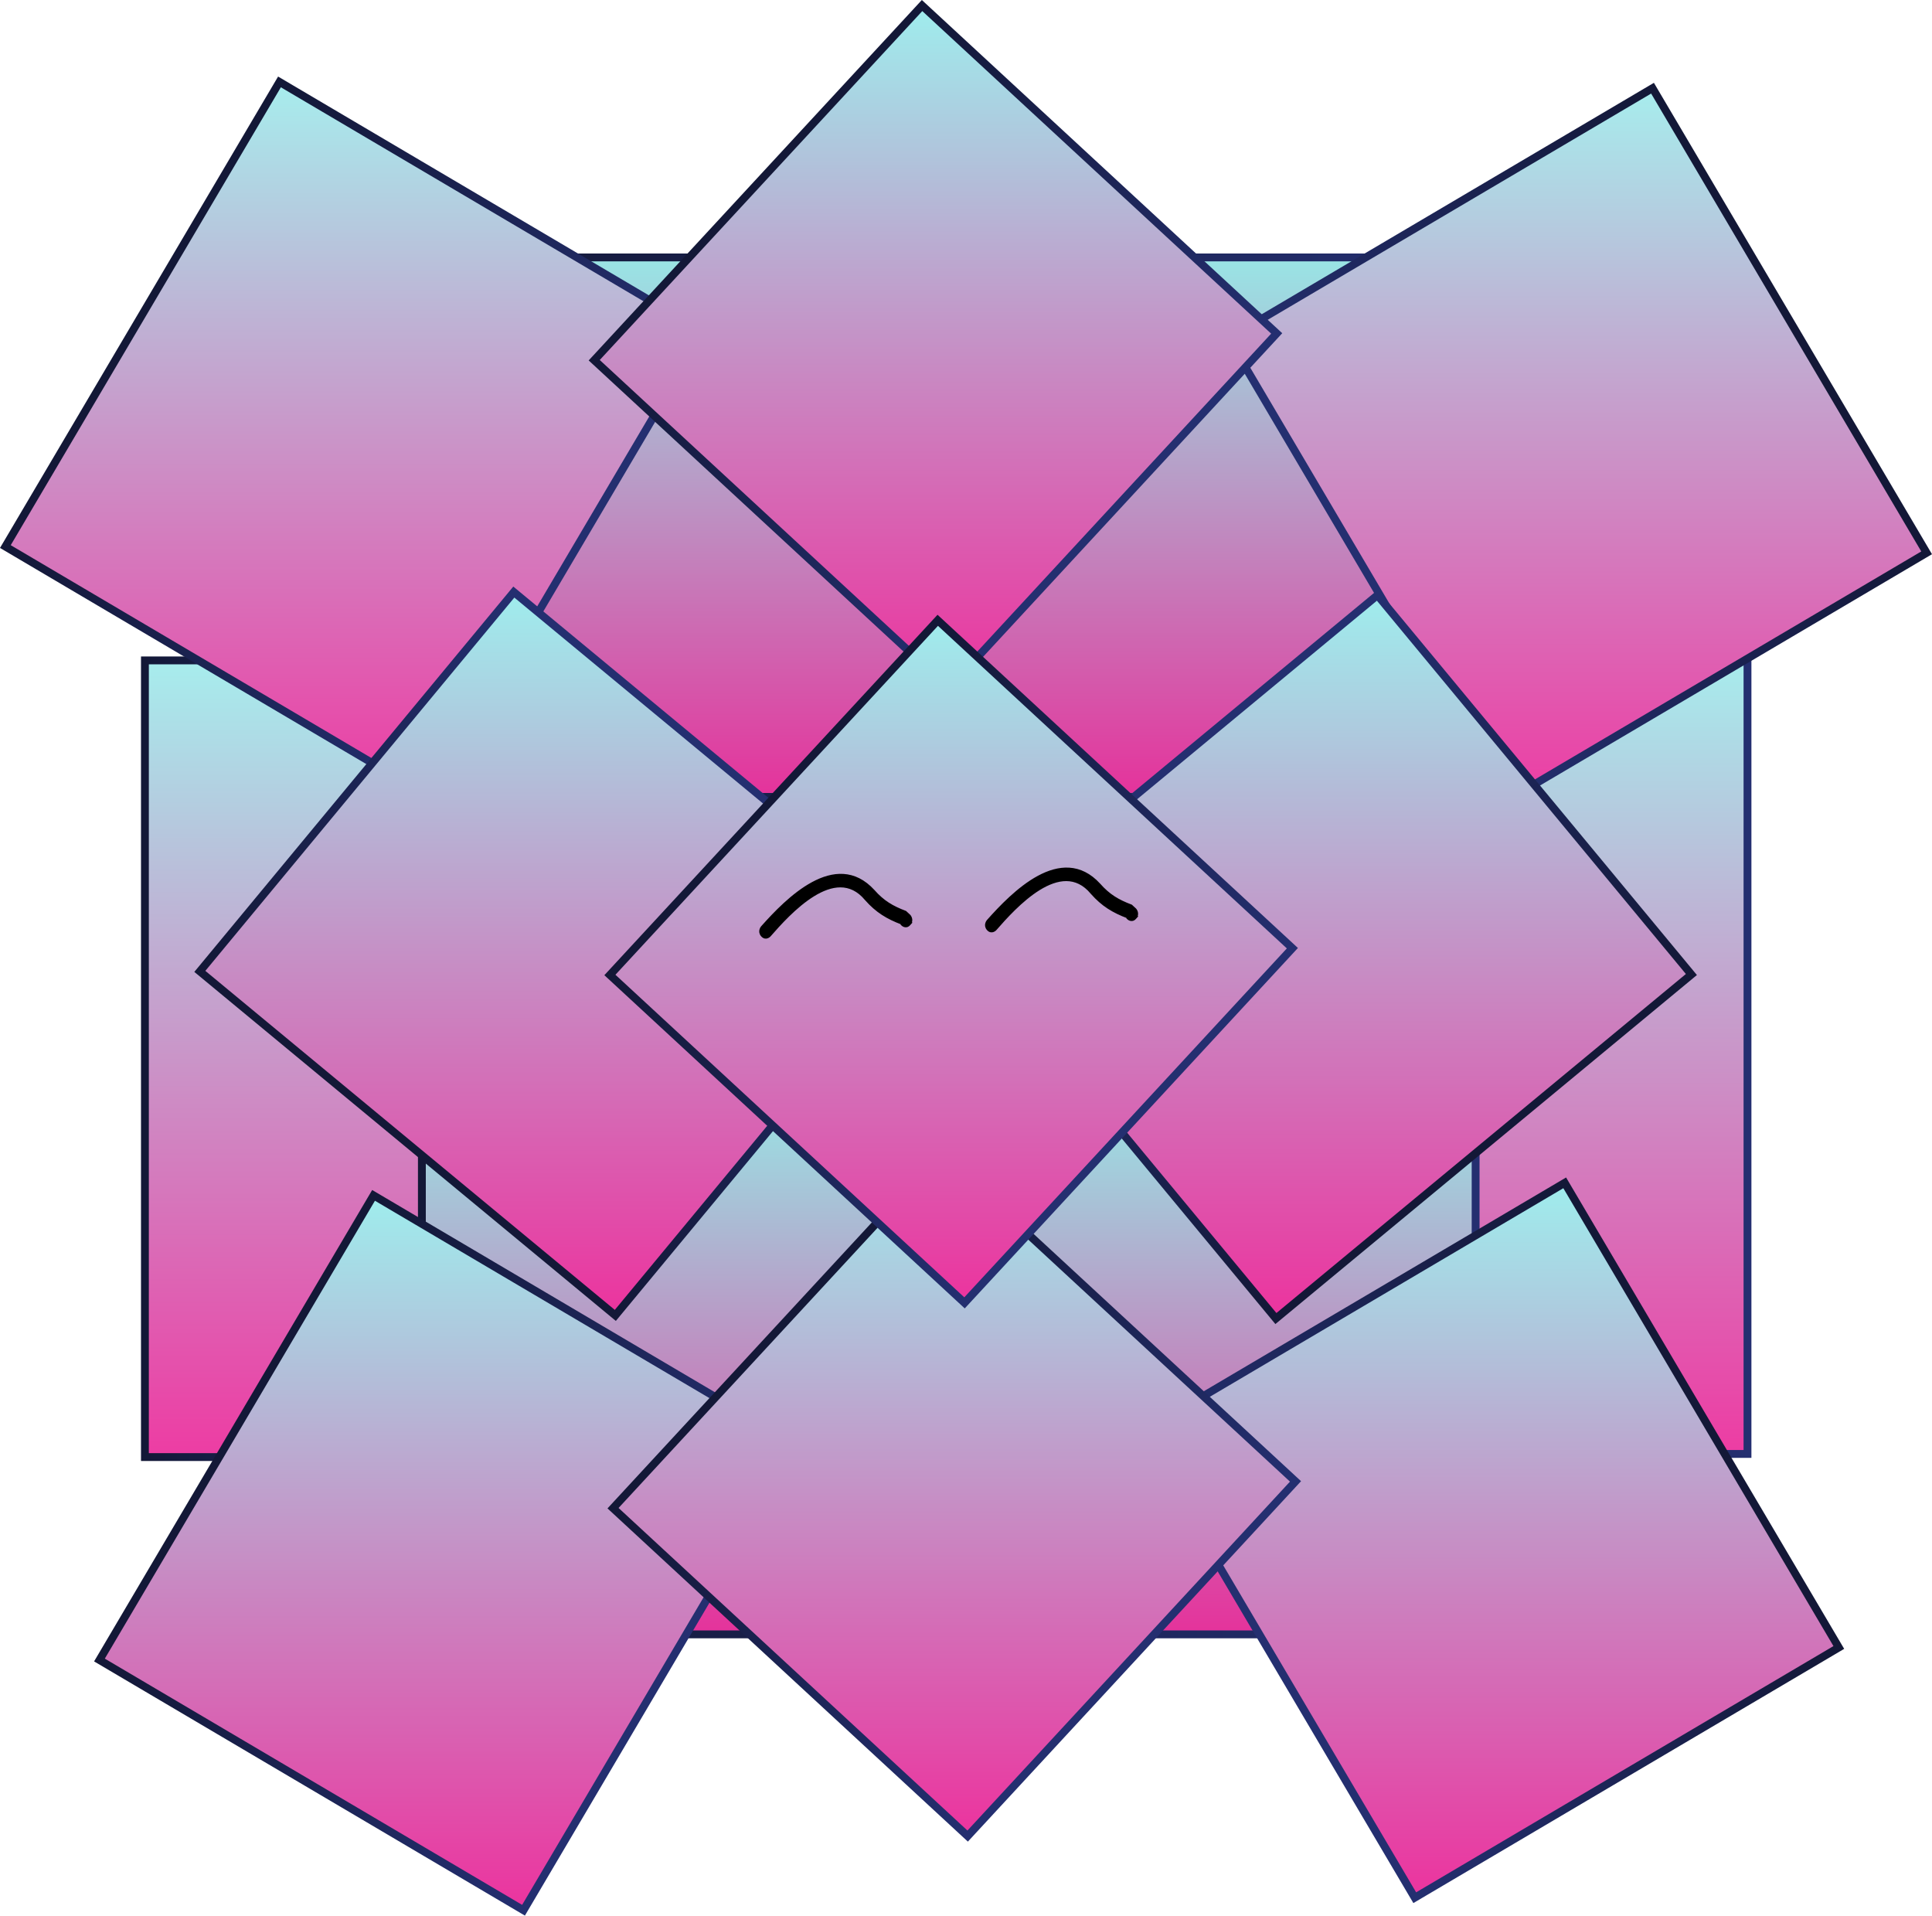 <svg version="1.1" xmlns="http://www.w3.org/2000/svg" xmlns:xlink="http://www.w3.org/1999/xlink" width="616.044" height="610.747" viewBox="0,0,616.044,610.747"><defs><linearGradient x1="446.69" y1="114.476" x2="446.69" y2="368.476" gradientUnits="userSpaceOnUse" id="color-1"><stop offset="0" stop-color="#a7eded"/><stop offset="1" stop-color="#ed3ca3"/></linearGradient><linearGradient x1="399.19" y1="241.476" x2="494.19" y2="241.476" gradientUnits="userSpaceOnUse" id="color-2"><stop offset="0" stop-color="#131837"/><stop offset="1" stop-color="#242f70"/></linearGradient><linearGradient x1="30.69" y1="115.476" x2="30.69" y2="369.476" gradientUnits="userSpaceOnUse" id="color-3"><stop offset="0" stop-color="#a7eded"/><stop offset="1" stop-color="#ed3ca3"/></linearGradient><linearGradient x1="-16.81" y1="242.476" x2="78.19" y2="242.476" gradientUnits="userSpaceOnUse" id="color-4"><stop offset="0" stop-color="#131837"/><stop offset="1" stop-color="#242f70"/></linearGradient><linearGradient x1="239.5" y1="254" x2="239.5" y2="426" gradientUnits="userSpaceOnUse" id="color-5"><stop offset="0" stop-color="#99e5e5"/><stop offset="1" stop-color="#e5329b"/></linearGradient><linearGradient x1="71.5" y1="340" x2="407.5" y2="340" gradientUnits="userSpaceOnUse" id="color-6"><stop offset="0" stop-color="#131837"/><stop offset="1" stop-color="#242f70"/></linearGradient><linearGradient x1="238.5" y1="-13" x2="238.5" y2="159" gradientUnits="userSpaceOnUse" id="color-7"><stop offset="0" stop-color="#99e5e5"/><stop offset="1" stop-color="#e5329b"/></linearGradient><linearGradient x1="70.5" y1="73" x2="406.5" y2="73" gradientUnits="userSpaceOnUse" id="color-8"><stop offset="0" stop-color="#131837"/><stop offset="1" stop-color="#242f70"/></linearGradient><linearGradient x1="50" y1="-68.959" x2="50" y2="158.959" gradientUnits="userSpaceOnUse" id="color-9"><stop offset="0" stop-color="#a7eded"/><stop offset="1" stop-color="#ed3ca3"/></linearGradient><linearGradient x1="-17.61" y1="5.11" x2="117.61" y2="84.89" gradientUnits="userSpaceOnUse" id="color-10"><stop offset="0" stop-color="#131837"/><stop offset="1" stop-color="#242f70"/></linearGradient><linearGradient x1="117" y1="93.69" x2="117" y2="324.31" gradientUnits="userSpaceOnUse" id="color-11"><stop offset="0" stop-color="#9feded"/><stop offset="1" stop-color="#ec339e"/></linearGradient><linearGradient x1="66.939" y1="269.466" x2="167.061" y2="148.534" gradientUnits="userSpaceOnUse" id="color-12"><stop offset="0" stop-color="#131837"/><stop offset="1" stop-color="#242f70"/></linearGradient><linearGradient x1="440" y1="-66.959" x2="440" y2="160.959" gradientUnits="userSpaceOnUse" id="color-13"><stop offset="0" stop-color="#a7eded"/><stop offset="1" stop-color="#ed3ca3"/></linearGradient><linearGradient x1="507.61" y1="7.11" x2="372.39" y2="86.89" gradientUnits="userSpaceOnUse" id="color-14"><stop offset="0" stop-color="#131837"/><stop offset="1" stop-color="#242f70"/></linearGradient><linearGradient x1="80" y1="286.041" x2="80" y2="513.959" gradientUnits="userSpaceOnUse" id="color-15"><stop offset="0" stop-color="#9feded"/><stop offset="1" stop-color="#ec339e"/></linearGradient><linearGradient x1="12.39" y1="360.11" x2="147.61" y2="439.89" gradientUnits="userSpaceOnUse" id="color-16"><stop offset="0" stop-color="#131837"/><stop offset="1" stop-color="#242f70"/></linearGradient><linearGradient x1="412" y1="282.041" x2="412" y2="509.959" gradientUnits="userSpaceOnUse" id="color-17"><stop offset="0" stop-color="#9feded"/><stop offset="1" stop-color="#ec339e"/></linearGradient><linearGradient x1="479.61" y1="356.11" x2="344.39" y2="435.89" gradientUnits="userSpaceOnUse" id="color-18"><stop offset="0" stop-color="#131837"/><stop offset="1" stop-color="#242f70"/></linearGradient><linearGradient x1="360" y1="94.69" x2="360" y2="325.31" gradientUnits="userSpaceOnUse" id="color-19"><stop offset="0" stop-color="#9feded"/><stop offset="1" stop-color="#ec339e"/></linearGradient><linearGradient x1="410.061" y1="270.466" x2="309.939" y2="149.534" gradientUnits="userSpaceOnUse" id="color-20"><stop offset="0" stop-color="#131837"/><stop offset="1" stop-color="#242f70"/></linearGradient><linearGradient x1="235.262" y1="-93.31" x2="235.262" y2="124.312" gradientUnits="userSpaceOnUse" id="color-21"><stop offset="0" stop-color="#9feded"/><stop offset="1" stop-color="#ec339e"/></linearGradient><linearGradient x1="178.722" y1="-36.77" x2="291.802" y2="67.771" gradientUnits="userSpaceOnUse" id="color-22"><stop offset="0" stop-color="#131837"/><stop offset="1" stop-color="#242f70"/></linearGradient><linearGradient x1="241.262" y1="272.69" x2="241.262" y2="490.312" gradientUnits="userSpaceOnUse" id="color-23"><stop offset="0" stop-color="#9feded"/><stop offset="1" stop-color="#ec339e"/></linearGradient><linearGradient x1="184.722" y1="329.23" x2="297.802" y2="433.771" gradientUnits="userSpaceOnUse" id="color-24"><stop offset="0" stop-color="#131837"/><stop offset="1" stop-color="#242f70"/></linearGradient><linearGradient x1="240.262" y1="102.69" x2="240.262" y2="320.312" gradientUnits="userSpaceOnUse" id="color-25"><stop offset="0" stop-color="#9feded"/><stop offset="1" stop-color="#ec339e"/></linearGradient><linearGradient x1="183.722" y1="159.23" x2="296.802" y2="263.771" gradientUnits="userSpaceOnUse" id="color-26"><stop offset="0" stop-color="#131837"/><stop offset="1" stop-color="#242f70"/></linearGradient></defs><g transform="translate(63.022,95.076)"><g data-paper-data="{&quot;isPaintingLayer&quot;:true}" fill-rule="nonzero" stroke-linecap="butt" stroke-linejoin="miter" stroke-miterlimit="10" stroke-dasharray="" stroke-dashoffset="0" style="mix-blend-mode: normal"><path d="M399.19,368.476v-254h95v254z" fill="url(#color-1)" stroke="url(#color-2)" stroke-width="2.5"/><path d="M-16.81,369.476v-254h95v254z" fill="url(#color-3)" stroke="url(#color-4)" stroke-width="2.5"/><path d="M71.5,426v-172h336v172z" fill="url(#color-5)" stroke="url(#color-6)" stroke-width="2.5"/><path d="M70.5,159v-172h336v172z" fill="url(#color-7)" stroke="url(#color-8)" stroke-width="2.5"/><path d="M-61.31,79.179l87.402,-148.138l135.219,79.779l-87.402,148.138z" fill="url(#color-9)" stroke="url(#color-10)" stroke-width="2.5"/><path d="M133.183,324.31l-132.487,-109.687l100.121,-120.933l132.487,109.687z" fill="url(#color-11)" stroke="url(#color-12)" stroke-width="2.5"/><path d="M416.091,160.959l-87.402,-148.138l135.219,-79.779l87.402,148.138z" data-paper-data="{&quot;index&quot;:null}" fill="url(#color-13)" stroke="url(#color-14)" stroke-width="2.5"/><path d="M-31.31,434.179l87.402,-148.138l135.219,79.779l-87.402,148.138z" fill="url(#color-15)" stroke="url(#color-16)" stroke-width="2.5"/><path d="M388.091,509.959l-87.402,-148.138l135.219,-79.779l87.402,148.138z" data-paper-data="{&quot;index&quot;:null}" fill="url(#color-17)" stroke="url(#color-18)" stroke-width="2.5"/><path d="M243.696,204.377l132.487,-109.687l100.121,120.933l-132.487,109.687z" data-paper-data="{&quot;index&quot;:null}" fill="url(#color-19)" stroke="url(#color-20)" stroke-width="2.5"/><path d="M126.451,19.77l104.541,-113.08l113.08,104.541l-104.541,113.08z" fill="url(#color-21)" stroke="url(#color-22)" stroke-width="2.5"/><path d="M132.451,385.77l104.541,-113.08l113.08,104.541l-104.541,113.08z" fill="url(#color-23)" stroke="url(#color-24)" stroke-width="2.5"/><path d="M131.451,215.77l104.541,-113.08l113.08,104.541l-104.541,113.08z" fill="url(#color-25)" stroke="url(#color-26)" stroke-width="2.5"/><path d="M226.881,199.509c-1.125,1.277 -2.251,0 -2.251,0l-0.015,-0.286c-4.608,-1.744 -8.013,-3.768 -11.444,-7.662c-9.957,-11.993 -24.847,4.691 -30.852,11.561c0,0 -1.125,1.277 -2.251,0c-1.125,-1.277 0,-2.555 0,-2.555c7.777,-8.744 23.346,-24.664 35.353,-11.561c3.075,3.491 6.046,5.218 10.2,6.789l1.259,1.159c0,0 1.125,1.277 0,2.555z" fill="#000000" stroke="#000000" stroke-width="1"/><path d="M298.881,197.509c-1.125,1.277 -2.251,0 -2.251,0l-0.015,-0.286c-4.608,-1.743 -8.013,-3.768 -11.444,-7.662c-9.957,-11.993 -24.847,4.691 -30.852,11.561c0,0 -1.125,1.277 -2.251,0c-1.125,-1.277 0,-2.555 0,-2.555c7.777,-8.744 23.346,-24.664 35.353,-11.561c3.075,3.491 6.046,5.218 10.2,6.789l1.259,1.159c0,0 1.125,1.277 0,2.555z" fill="#000000" stroke="#000000" stroke-width="1"/></g></g></svg>